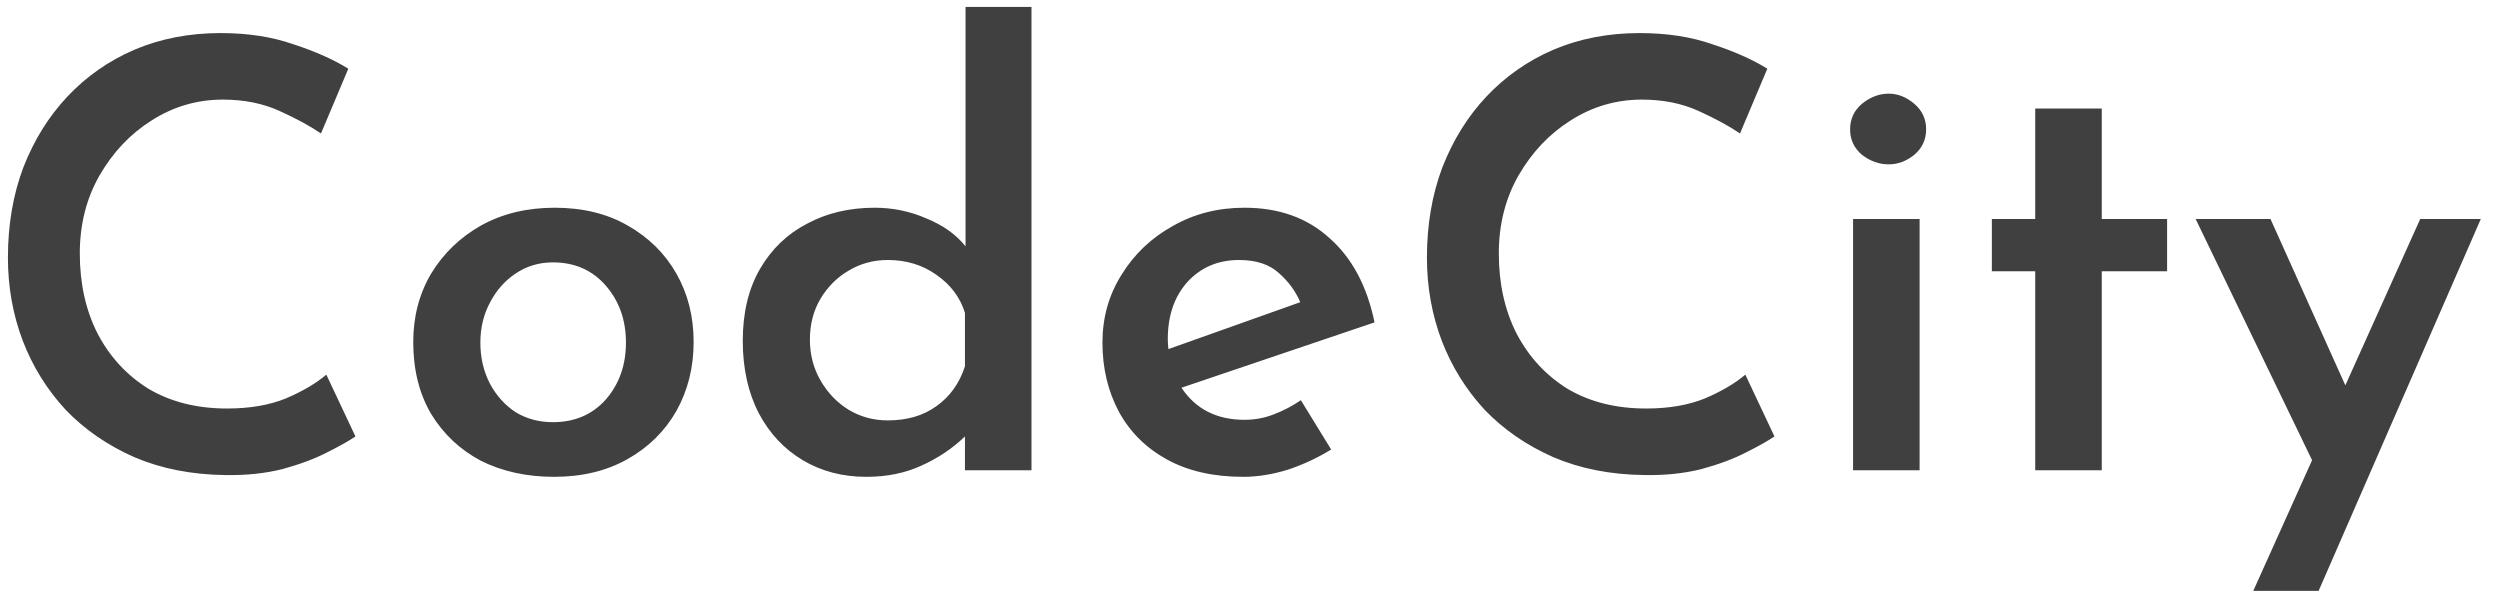 <svg width="101" height="24" viewBox="0 0 101 24" fill="none" xmlns="http://www.w3.org/2000/svg">
<path d="M14.36 17.632C14.104 17.808 13.72 18.024 13.208 18.28C12.712 18.536 12.112 18.76 11.408 18.952C10.704 19.128 9.936 19.208 9.104 19.192C7.744 19.176 6.52 18.936 5.432 18.472C4.344 17.992 3.416 17.352 2.648 16.552C1.896 15.736 1.32 14.808 0.92 13.768C0.52 12.712 0.32 11.592 0.32 10.408C0.32 9.08 0.528 7.864 0.944 6.76C1.376 5.656 1.968 4.704 2.72 3.904C3.488 3.088 4.392 2.456 5.432 2.008C6.488 1.56 7.648 1.336 8.912 1.336C10.016 1.336 11 1.488 11.864 1.792C12.744 2.08 13.48 2.408 14.072 2.776L12.968 5.392C12.52 5.088 11.96 4.784 11.288 4.48C10.616 4.176 9.856 4.024 9.008 4.024C7.968 4.024 7.008 4.304 6.128 4.864C5.264 5.408 4.56 6.152 4.016 7.096C3.488 8.024 3.224 9.072 3.224 10.24C3.224 11.456 3.464 12.536 3.944 13.48C4.44 14.424 5.128 15.168 6.008 15.712C6.904 16.24 7.96 16.504 9.176 16.504C10.088 16.504 10.88 16.368 11.552 16.096C12.224 15.808 12.768 15.488 13.184 15.136L14.36 17.632ZM16.695 13.816C16.695 12.792 16.936 11.872 17.416 11.056C17.912 10.24 18.584 9.592 19.431 9.112C20.296 8.632 21.288 8.392 22.407 8.392C23.544 8.392 24.527 8.632 25.36 9.112C26.207 9.592 26.863 10.24 27.328 11.056C27.791 11.872 28.023 12.792 28.023 13.816C28.023 14.84 27.791 15.768 27.328 16.6C26.863 17.416 26.207 18.064 25.36 18.544C24.512 19.024 23.52 19.264 22.384 19.264C21.279 19.264 20.296 19.048 19.431 18.616C18.584 18.168 17.912 17.536 17.416 16.72C16.936 15.904 16.695 14.936 16.695 13.816ZM19.407 13.84C19.407 14.448 19.535 15 19.791 15.496C20.047 15.976 20.392 16.36 20.823 16.648C21.271 16.92 21.776 17.056 22.335 17.056C23.215 17.056 23.927 16.752 24.471 16.144C25.015 15.52 25.288 14.752 25.288 13.84C25.288 12.928 25.015 12.16 24.471 11.536C23.927 10.912 23.215 10.6 22.335 10.6C21.776 10.6 21.271 10.752 20.823 11.056C20.392 11.344 20.047 11.736 19.791 12.232C19.535 12.712 19.407 13.248 19.407 13.84ZM35 19.264C34.04 19.264 33.184 19.04 32.432 18.592C31.68 18.144 31.088 17.512 30.656 16.696C30.224 15.864 30.008 14.888 30.008 13.768C30.008 12.632 30.24 11.664 30.704 10.864C31.168 10.064 31.8 9.456 32.6 9.04C33.4 8.608 34.312 8.392 35.336 8.392C36.072 8.392 36.768 8.536 37.424 8.824C38.096 9.096 38.624 9.472 39.008 9.952V0.28H41.672V19H38.984V17.632C38.488 18.112 37.904 18.504 37.232 18.808C36.576 19.112 35.832 19.264 35 19.264ZM35.864 16.984C36.648 16.984 37.304 16.792 37.832 16.408C38.376 16.024 38.76 15.488 38.984 14.8V12.64C38.792 12.016 38.408 11.504 37.832 11.104C37.272 10.704 36.616 10.504 35.864 10.504C35.288 10.504 34.76 10.648 34.28 10.936C33.816 11.208 33.44 11.584 33.152 12.064C32.864 12.544 32.72 13.096 32.72 13.72C32.72 14.328 32.864 14.88 33.152 15.376C33.44 15.872 33.816 16.264 34.28 16.552C34.76 16.84 35.288 16.984 35.864 16.984ZM50.227 19.264C49.027 19.264 48.003 19.032 47.155 18.568C46.307 18.104 45.659 17.464 45.211 16.648C44.763 15.816 44.539 14.88 44.539 13.84C44.539 12.832 44.795 11.92 45.307 11.104C45.819 10.272 46.507 9.616 47.371 9.136C48.235 8.64 49.203 8.392 50.275 8.392C51.667 8.392 52.811 8.8 53.707 9.616C54.619 10.416 55.227 11.552 55.531 13.024L47.731 15.664C48.307 16.528 49.155 16.96 50.275 16.96C50.691 16.96 51.083 16.888 51.451 16.744C51.835 16.6 52.203 16.408 52.555 16.168L53.779 18.16C53.235 18.496 52.651 18.768 52.027 18.976C51.403 19.168 50.803 19.264 50.227 19.264ZM47.179 13.696C47.179 13.824 47.187 13.96 47.203 14.104L52.531 12.208C52.339 11.76 52.051 11.368 51.667 11.032C51.283 10.68 50.747 10.504 50.059 10.504C49.211 10.504 48.515 10.8 47.971 11.392C47.443 11.984 47.179 12.752 47.179 13.696ZM71.688 17.632C71.432 17.808 71.048 18.024 70.536 18.28C70.04 18.536 69.44 18.76 68.736 18.952C68.032 19.128 67.264 19.208 66.432 19.192C65.072 19.176 63.848 18.936 62.76 18.472C61.672 17.992 60.744 17.352 59.976 16.552C59.224 15.736 58.648 14.808 58.248 13.768C57.848 12.712 57.648 11.592 57.648 10.408C57.648 9.08 57.856 7.864 58.272 6.76C58.704 5.656 59.296 4.704 60.048 3.904C60.816 3.088 61.72 2.456 62.76 2.008C63.816 1.56 64.976 1.336 66.24 1.336C67.344 1.336 68.328 1.488 69.192 1.792C70.072 2.08 70.808 2.408 71.4 2.776L70.296 5.392C69.848 5.088 69.288 4.784 68.616 4.48C67.944 4.176 67.184 4.024 66.336 4.024C65.296 4.024 64.336 4.304 63.456 4.864C62.592 5.408 61.888 6.152 61.344 7.096C60.816 8.024 60.552 9.072 60.552 10.24C60.552 11.456 60.792 12.536 61.272 13.48C61.768 14.424 62.456 15.168 63.336 15.712C64.232 16.24 65.288 16.504 66.504 16.504C67.416 16.504 68.208 16.368 68.88 16.096C69.552 15.808 70.096 15.488 70.512 15.136L71.688 17.632ZM74.864 8.848H77.552V19H74.864V8.848ZM74.744 5.224C74.744 4.808 74.904 4.464 75.224 4.192C75.56 3.92 75.92 3.784 76.304 3.784C76.672 3.784 77.016 3.92 77.336 4.192C77.656 4.464 77.816 4.808 77.816 5.224C77.816 5.64 77.656 5.984 77.336 6.256C77.016 6.512 76.672 6.64 76.304 6.64C75.92 6.64 75.56 6.512 75.224 6.256C74.904 5.984 74.744 5.64 74.744 5.224ZM82.223 4.384H84.911V8.848H87.551V10.96H84.911V19H82.223V10.96H80.471V8.848H82.223V4.384ZM91.032 23.872L93.408 18.592L88.704 8.848H91.728L94.752 15.568L97.776 8.848H100.224L93.672 23.872H91.032Z" fill="#404040"/>
</svg>
